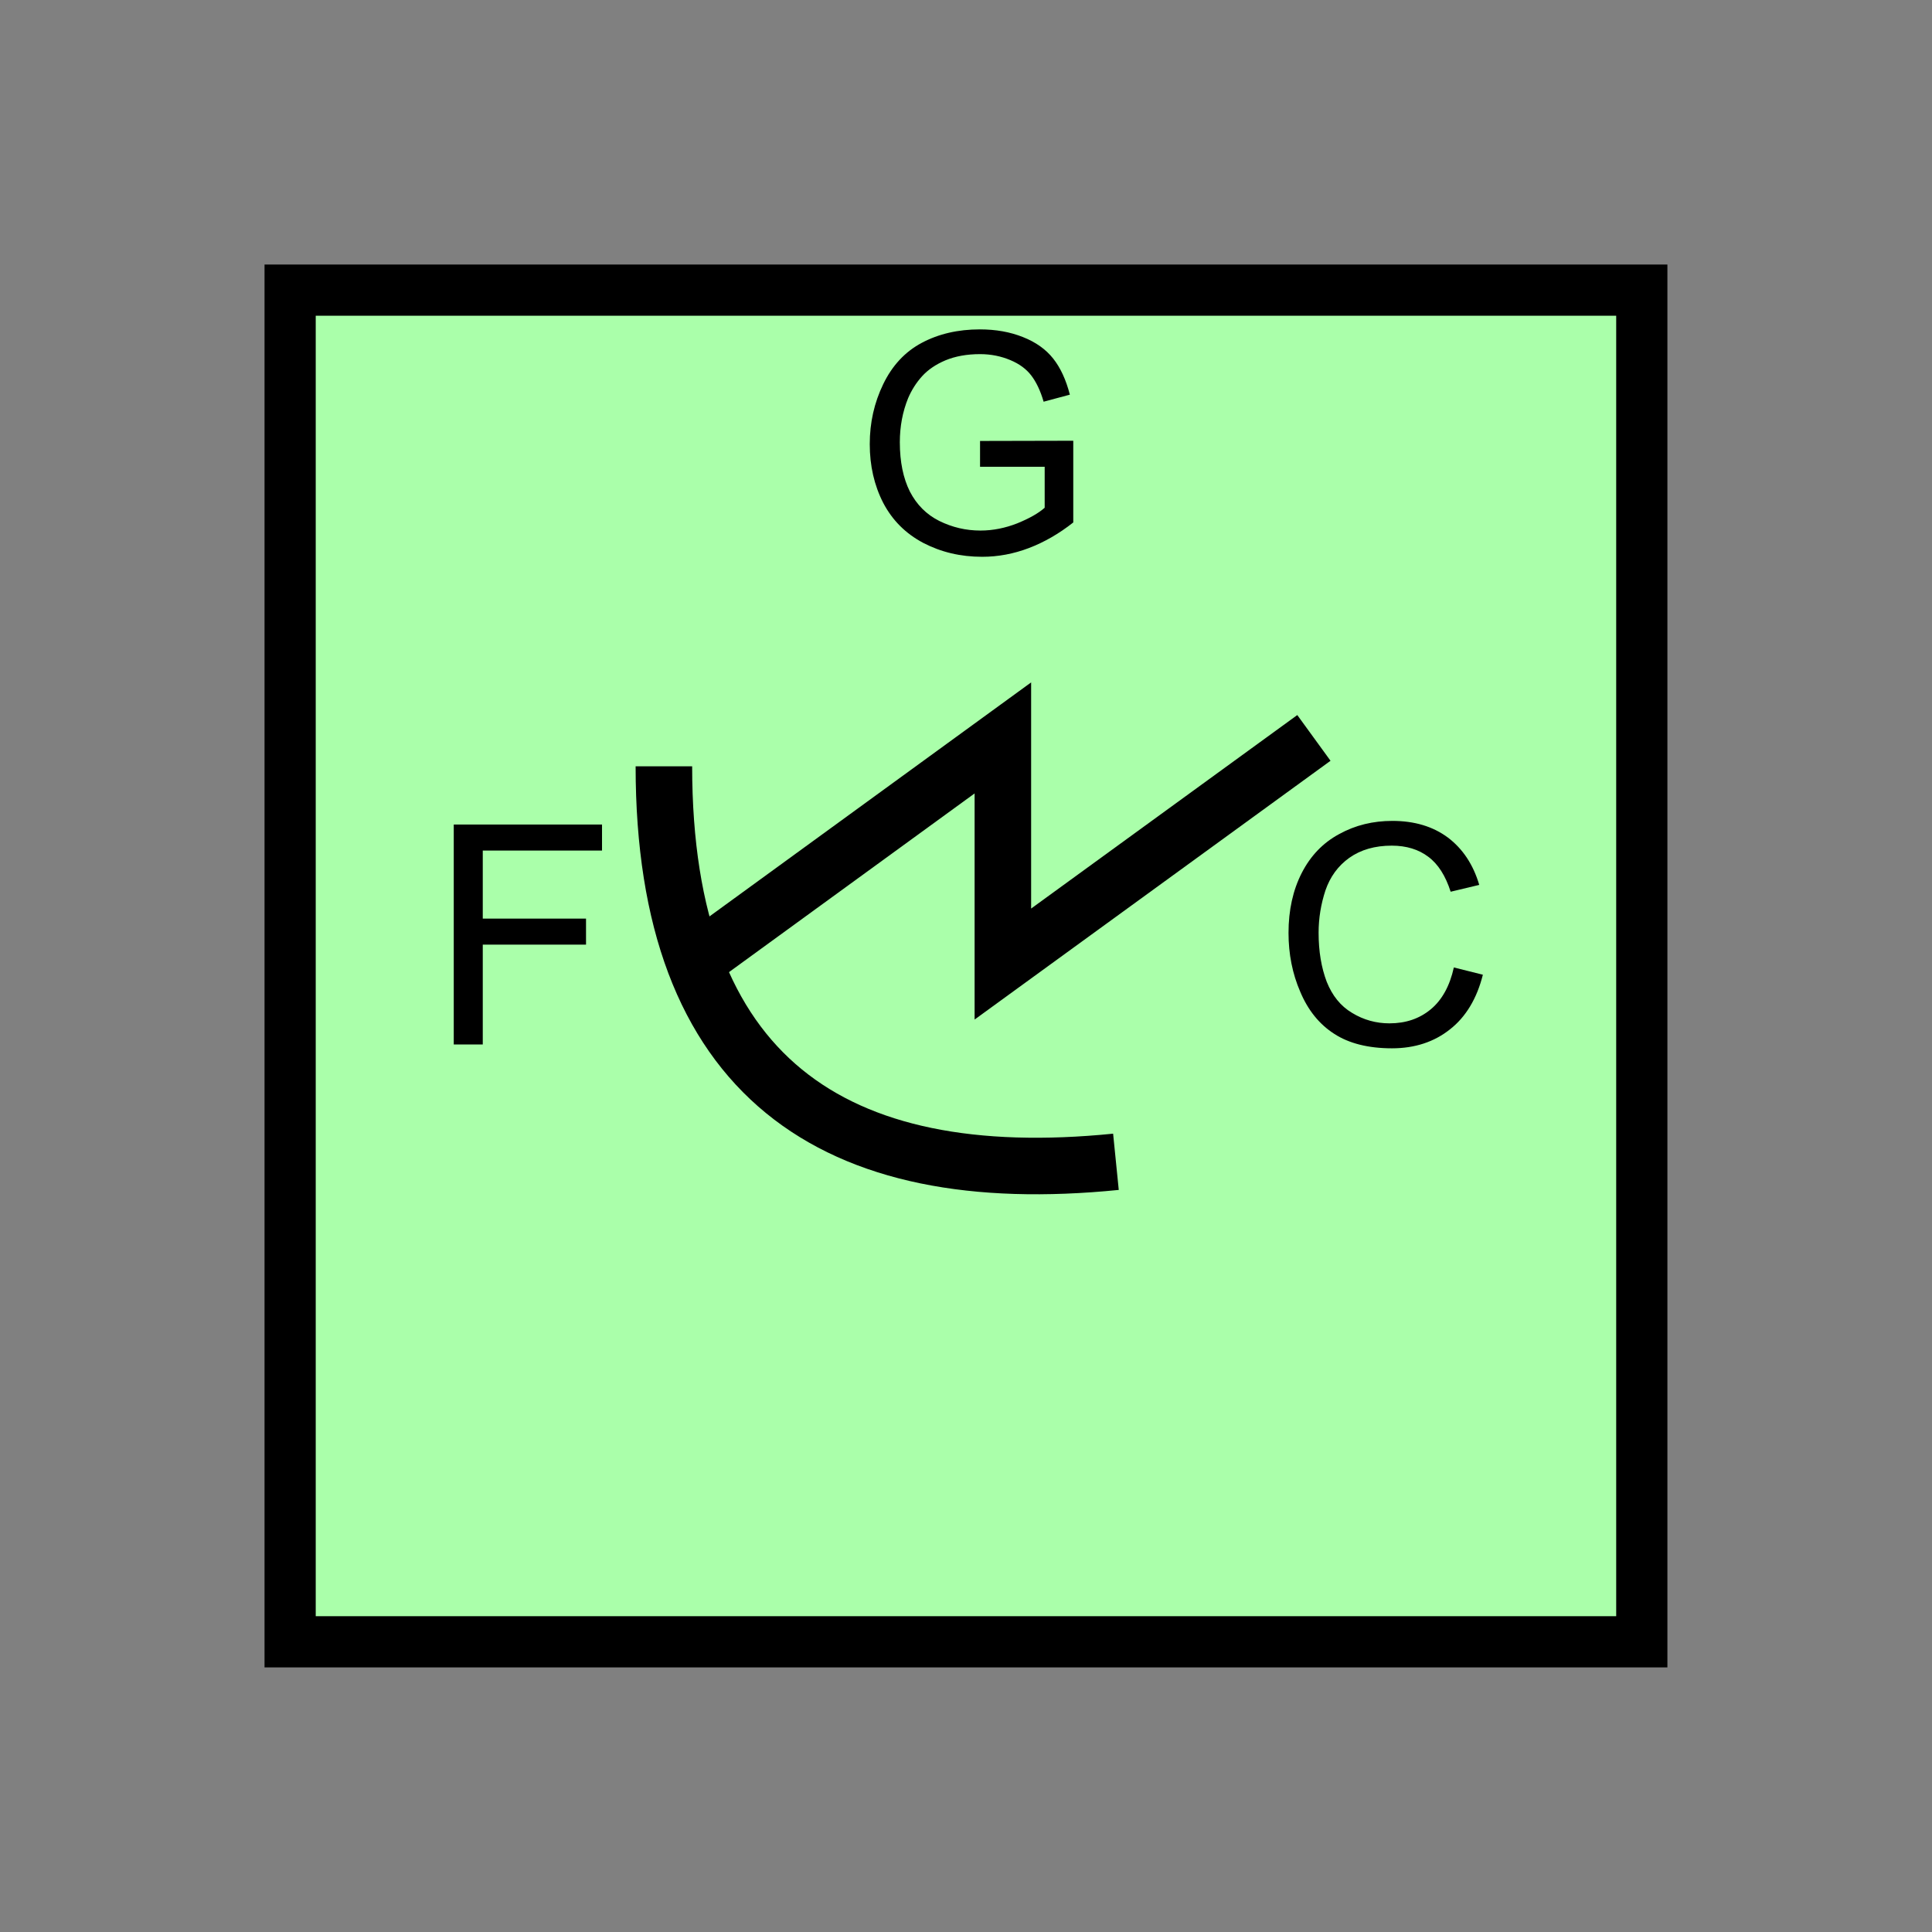 <?xml version="1.0" encoding="UTF-8" standalone="no"?>
<svg
   xmlns:dc="http://purl.org/dc/elements/1.1/"
   xmlns:cc="http://creativecommons.org/ns#"
   xmlns:rdf="http://www.w3.org/1999/02/22-rdf-syntax-ns#"
   xmlns:svg="http://www.w3.org/2000/svg"
   xmlns="http://www.w3.org/2000/svg"
   id="svg19"
   height="95.75mm"
   width="95.75mm"
   version="1.0">
  <rect width="100%" height="100%" fill="#808080" stroke="none"/>
  <defs
     id="defs3">
    <pattern
       y="0"
       x="0"
       height="6"
       width="6"
       patternUnits="userSpaceOnUse"
       id="EMFhbasepattern" />
  </defs>
  <path
     id="path5"
     d="  M 54.345,54.345   L 54.345,307.531   L 307.531,307.531   L 307.531,54.345   L 54.345,54.345   z "
     style="fill:#aaffaa;fill-rule:evenodd;fill-opacity:1;stroke:none;" />
  <path
     id="path7"
     d="  M 54.345,54.345   L 307.531,54.345   L 307.531,307.531   L 54.345,307.531   z "
     style="fill:none;stroke:#000000;stroke-width:9.59px;stroke-linecap:butt;stroke-linejoin:miter;stroke-miterlimit:10;stroke-dasharray:none;stroke-opacity:1;" />
  <path
     id="path9"
     d="  M 183.576,87.432   L 183.576,82.597   L 201.038,82.557   L 201.038,97.862   C 198.361,99.98 195.563,101.578 192.726,102.657   C 189.889,103.736 186.972,104.295 183.975,104.295   C 179.899,104.295 176.263,103.416 172.946,101.698   C 169.63,99.94 167.152,97.462 165.434,94.185   C 163.755,90.909 162.916,87.232 162.916,83.196   C 162.916,79.16 163.755,75.444 165.434,71.968   C 167.112,68.491 169.51,65.894 172.666,64.215   C 175.823,62.537 179.46,61.698 183.536,61.698   C 186.533,61.698 189.21,62.178 191.607,63.137   C 194.045,64.096 195.923,65.454 197.282,67.172   C 198.64,68.891 199.679,71.129 200.399,73.926   L 195.484,75.244   C 194.884,73.166 194.085,71.528 193.166,70.329   C 192.247,69.131 190.968,68.171 189.25,67.452   C 187.532,66.733 185.653,66.333 183.576,66.333   C 181.098,66.333 178.94,66.733 177.102,67.492   C 175.304,68.251 173.825,69.25 172.706,70.489   C 171.588,71.728 170.748,73.087 170.109,74.565   C 169.07,77.122 168.551,79.88 168.551,82.837   C 168.551,86.513 169.19,89.59 170.429,92.067   C 171.707,94.545 173.546,96.383 175.943,97.582   C 178.381,98.781 180.938,99.38 183.655,99.38   C 186.013,99.38 188.331,98.901 190.568,98.021   C 192.806,97.102 194.524,96.143 195.683,95.104   L 195.683,87.432   z "
     style="fill:#000000;fill-rule:evenodd;fill-opacity:1;stroke:none;" />
  <path
     id="path11"
     d="  M 124.355,143.536   C 124.355,201.757 156.083,222.936 209.03,217.621  "
     style="fill:none;stroke:#000000;stroke-width:10.589px;stroke-linecap:butt;stroke-linejoin:miter;stroke-miterlimit:10;stroke-dasharray:none;stroke-opacity:1;" />
  <path
     id="path13"
     d="  M 129.63,180.579   L 129.63,180.579   L 187.851,138.221   L 187.851,180.579   L 246.113,138.221  "
     style="fill:none;stroke:#000000;stroke-width:10.589px;stroke-linecap:butt;stroke-linejoin:miter;stroke-miterlimit:10;stroke-dasharray:none;stroke-opacity:1;" />
  <path
     id="path15"
     d="  M 84.995,195.643   L 84.995,154.445   L 112.767,154.445   L 112.767,159.32   L 90.429,159.32   L 90.429,172.067   L 109.77,172.067   L 109.77,176.942   L 90.429,176.942   L 90.429,195.643   z "
     style="fill:#000000;fill-rule:evenodd;fill-opacity:1;stroke:none;" />
  <path
     id="path17"
     d="  M 272.326,181.218   L 277.761,182.577   C 276.642,187.052 274.564,190.489 271.607,192.806   C 268.65,195.164 265.014,196.363 260.738,196.363   C 256.302,196.363 252.666,195.444 249.909,193.645   C 247.112,191.847 244.994,189.21 243.555,185.773   C 242.077,182.377 241.357,178.66 241.357,174.744   C 241.357,170.469 242.197,166.712 243.835,163.516   C 245.473,160.319 247.791,157.881 250.828,156.243   C 253.865,154.565 257.182,153.765 260.818,153.765   C 264.934,153.765 268.41,154.804 271.207,156.882   C 274.005,159 275.963,161.957 277.082,165.753   L 271.727,167.032   C 270.768,164.035 269.369,161.837 267.531,160.479   C 265.733,159.12 263.455,158.401 260.698,158.401   C 257.541,158.401 254.904,159.16 252.746,160.679   C 250.628,162.197 249.15,164.235 248.27,166.792   C 247.431,169.35 246.992,171.987 246.992,174.704   C 246.992,178.221 247.511,181.258 248.51,183.895   C 249.549,186.493 251.108,188.451 253.265,189.729   C 255.423,191.048 257.781,191.687 260.258,191.687   C 263.335,191.687 265.893,190.808 268.011,189.05   C 270.129,187.292 271.567,184.654 272.326,181.218   z "
     style="fill:#000000;fill-rule:evenodd;fill-opacity:1;stroke:none;" />
</svg>

